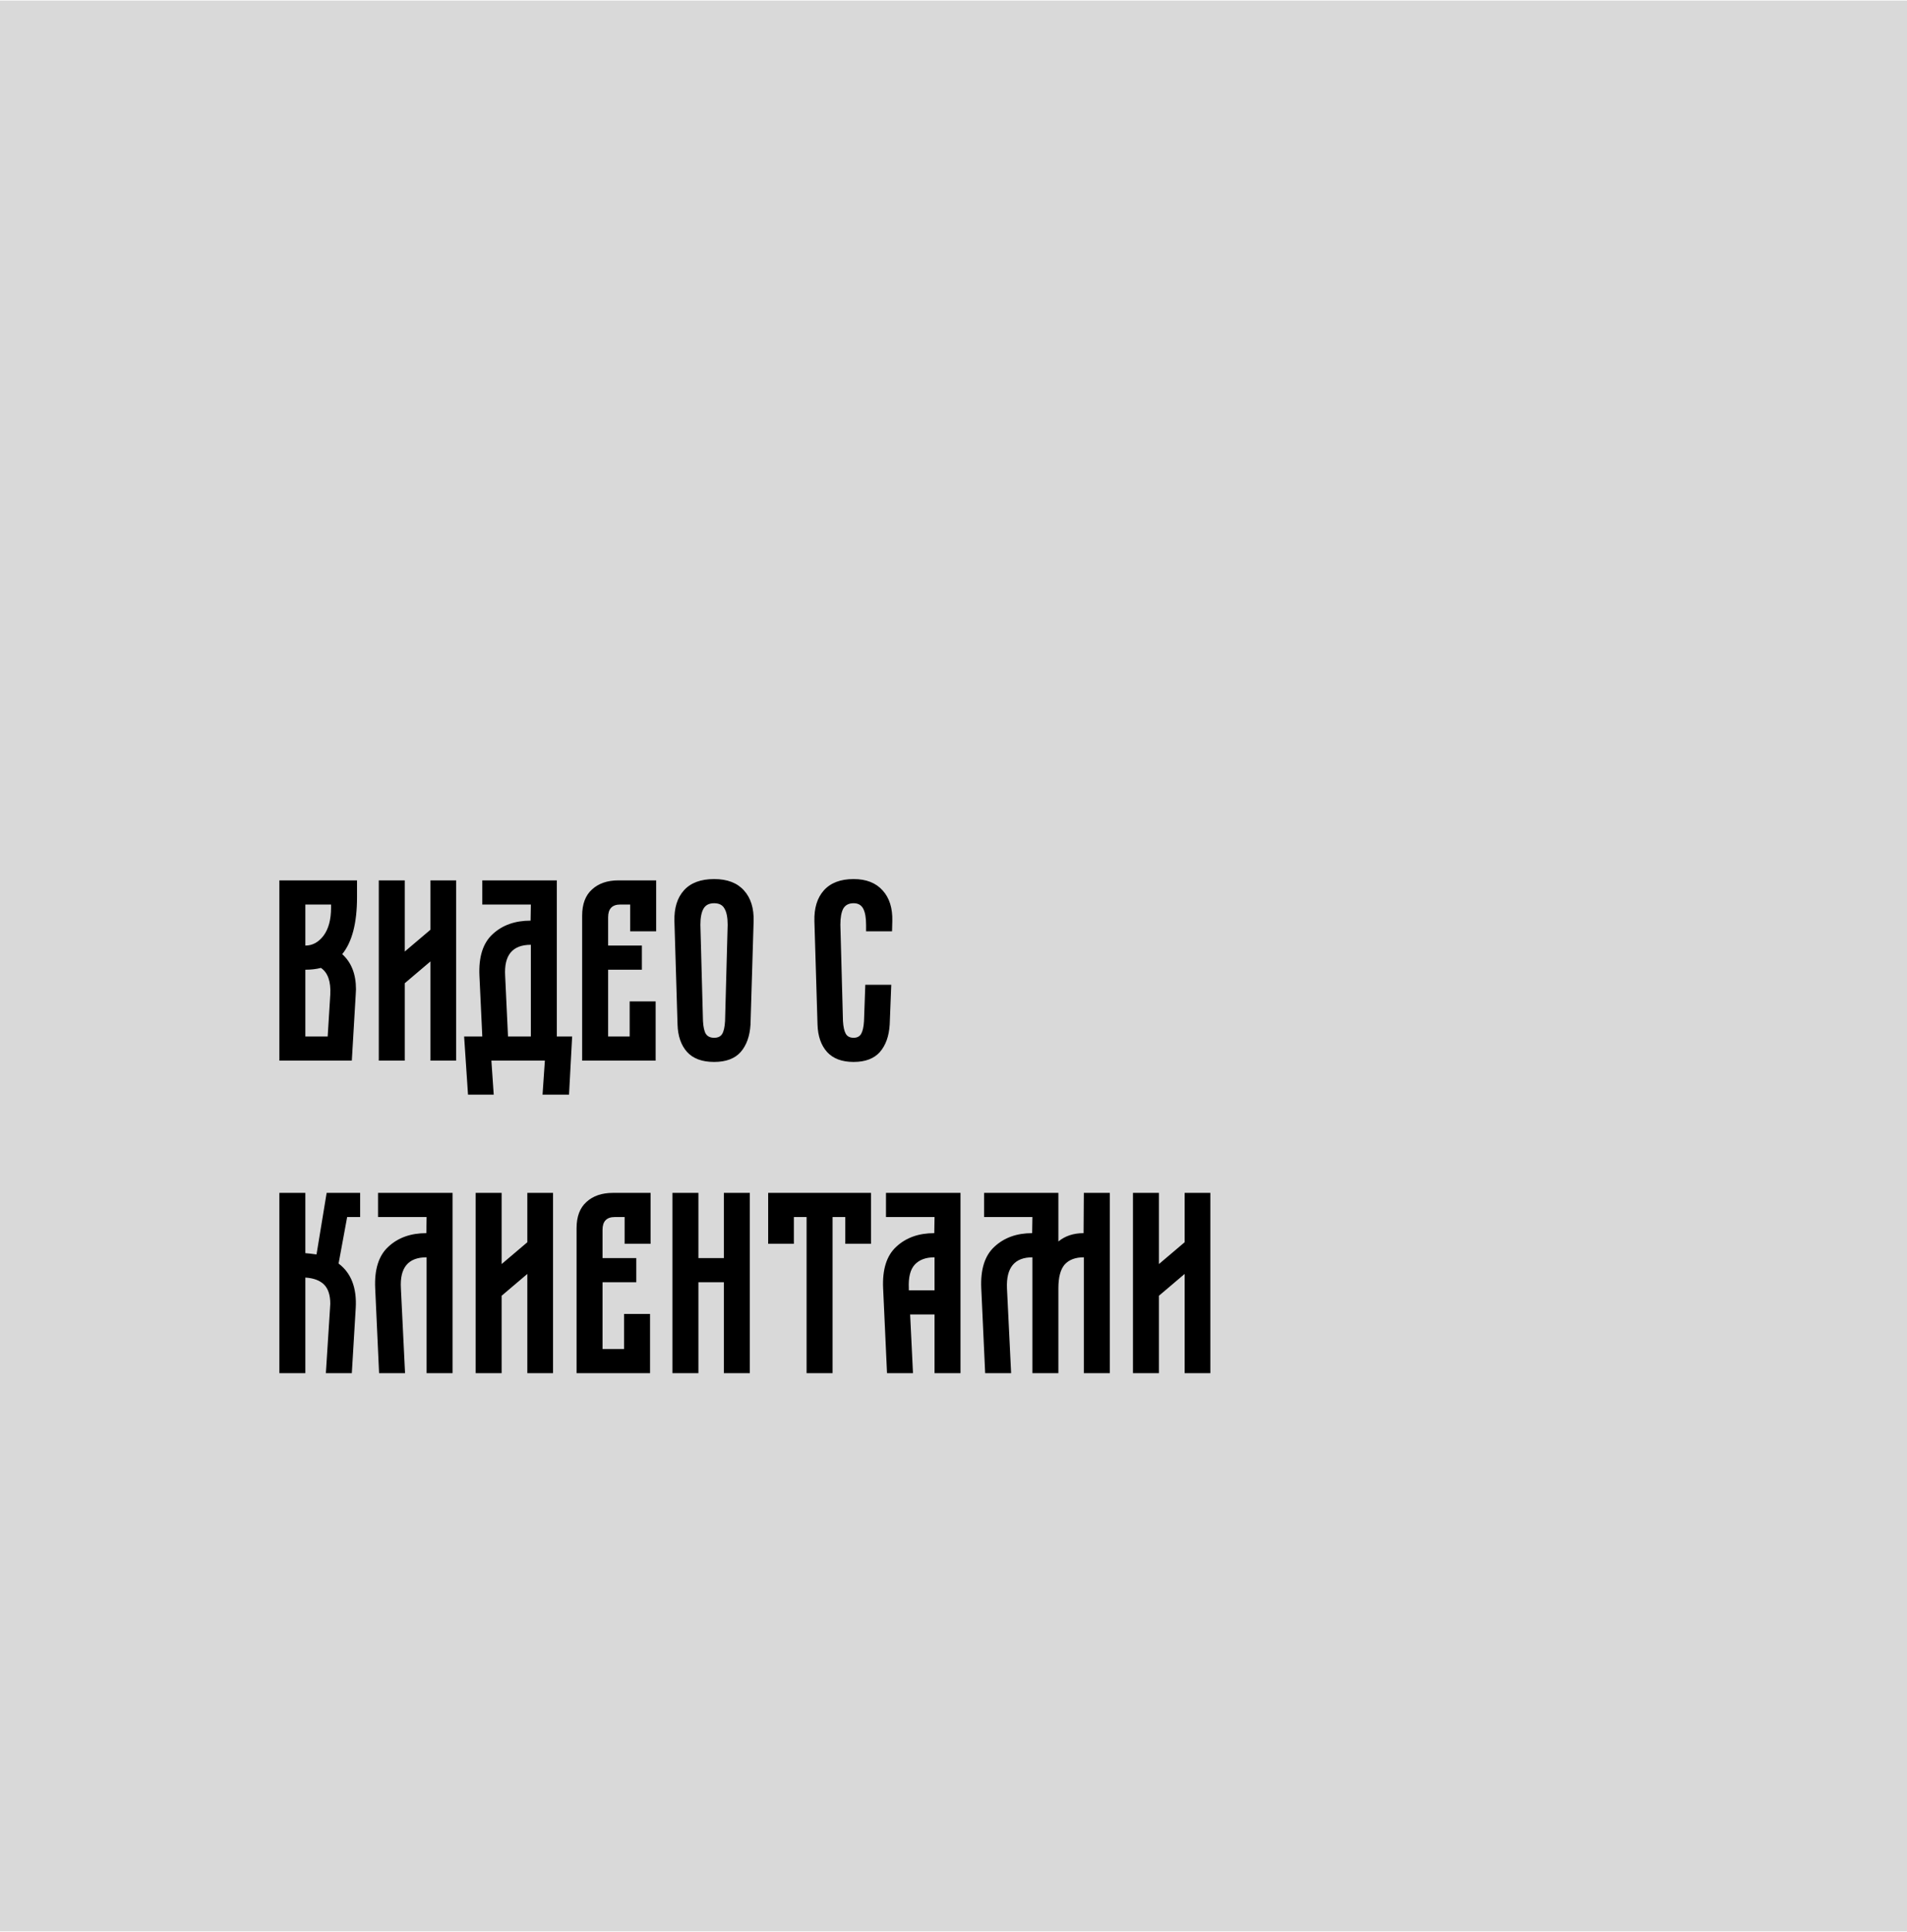 <svg width="470" height="476" viewBox="0 0 470 476" fill="none" xmlns="http://www.w3.org/2000/svg">
<rect y="0.137" width="470" height="475.716" fill="#D9D9D9"/>
<path d="M68.856 216.91H87.992V221.07C87.992 227.428 86.776 232.1 84.344 235.086C86.606 237.134 87.736 240.014 87.736 243.726L87.672 245.07L86.712 261.326H68.856V216.91ZM75.256 232.974C77.006 232.974 78.499 232.164 79.736 230.542C80.974 228.878 81.592 226.574 81.592 223.63V222.862H75.256V232.974ZM80.76 255.374L81.4 245.07C81.571 241.828 80.803 239.63 79.096 238.478C77.944 238.777 76.664 238.926 75.256 238.926V255.374H80.76ZM93.356 216.91H99.756V234.446L106.092 229.07V216.91H112.428V261.326H106.092V236.878L99.756 242.254V261.326H93.356V216.91ZM118.867 255.374L118.163 240.398C117.95 235.748 119.038 232.334 121.427 230.158C123.816 227.94 126.931 226.83 130.771 226.83L130.835 222.862H118.867V216.91H137.235V255.374H141.011L140.243 269.71H133.715L134.291 261.326H121.107L121.683 269.71H115.347L114.387 255.374H118.867ZM125.203 255.374H130.835V232.782C126.312 232.782 124.2 235.321 124.499 240.398L125.203 255.374ZM143.477 225.614C143.477 222.756 144.288 220.601 145.909 219.15C147.53 217.657 149.706 216.91 152.437 216.91H161.717V229.454H155.317V222.862H152.885C150.88 222.862 149.877 223.908 149.877 225.998V232.974H158.197V238.926H149.877V255.374H155.189V246.734H161.589V261.326H143.477V225.614ZM166.218 226.958C166.133 223.716 166.922 221.177 168.586 219.342C170.25 217.508 172.725 216.59 176.01 216.59C179.253 216.59 181.706 217.529 183.37 219.406C185.034 221.241 185.823 223.758 185.738 226.958L184.97 252.43C184.799 255.289 183.989 257.55 182.538 259.214C181.087 260.836 178.911 261.646 176.01 261.646C173.066 261.646 170.847 260.836 169.354 259.214C167.861 257.55 167.071 255.289 166.986 252.43L166.218 226.958ZM173.258 251.598C173.343 253.049 173.578 254.094 173.962 254.734C174.389 255.374 175.071 255.694 176.01 255.694C176.949 255.694 177.61 255.374 177.994 254.734C178.378 254.094 178.613 253.049 178.698 251.598L179.338 227.854C179.338 226.062 179.082 224.74 178.57 223.886C178.101 222.99 177.247 222.542 176.01 222.542C174.773 222.542 173.898 222.99 173.386 223.886C172.874 224.782 172.618 226.105 172.618 227.854L173.258 251.598ZM200.718 226.958C200.633 223.758 201.401 221.241 203.022 219.406C204.686 217.529 207.139 216.59 210.382 216.59C213.497 216.59 215.886 217.529 217.55 219.406C219.214 221.241 220.003 223.758 219.918 226.958L219.854 229.454H213.454V227.854C213.454 226.105 213.219 224.782 212.75 223.886C212.281 222.99 211.491 222.542 210.382 222.542C209.187 222.542 208.334 222.99 207.822 223.886C207.353 224.782 207.118 226.105 207.118 227.854L207.758 251.598C207.843 253.006 208.078 254.052 208.462 254.734C208.846 255.374 209.486 255.694 210.382 255.694C211.235 255.694 211.854 255.374 212.238 254.734C212.622 254.052 212.857 253.006 212.942 251.598L213.262 242.638H219.662L219.278 252.43C219.107 255.289 218.297 257.55 216.846 259.214C215.395 260.836 213.241 261.646 210.382 261.646C207.523 261.646 205.347 260.836 203.854 259.214C202.361 257.55 201.571 255.289 201.486 252.43L200.718 226.958ZM68.856 293.91H75.256V308.758C75.896 308.801 76.814 308.908 78.008 309.078L80.504 293.91H88.76V299.862H85.56L83.448 311.318C86.563 313.665 87.971 317.334 87.672 322.326L86.712 338.326H80.312L81.336 322.326L81.4 321.238C81.4 319.105 80.888 317.526 79.864 316.502C78.84 315.478 77.304 314.902 75.256 314.774V338.326H68.856V293.91ZM92.468 317.398C92.255 312.748 93.343 309.334 95.732 307.158C98.121 304.94 101.236 303.83 105.076 303.83L105.14 299.862H93.172V293.91H111.54V338.326H105.14V309.782C100.617 309.782 98.505 312.321 98.804 317.398L99.828 338.326H93.428L92.468 317.398ZM117.231 293.91H123.631V311.446L129.967 306.07V293.91H136.303V338.326H129.967V313.878L123.631 319.254V338.326H117.231V293.91ZM142.102 302.614C142.102 299.756 142.913 297.601 144.534 296.15C146.155 294.657 148.331 293.91 151.062 293.91H160.342V306.454H153.942V299.862H151.51C149.505 299.862 148.502 300.908 148.502 302.998V309.974H156.822V315.926H148.502V332.374H153.814V323.734H160.214V338.326H142.102V302.614ZM165.731 293.91H172.131V309.974H178.403V293.91H184.803V338.326H178.403V315.926H172.131V338.326H165.731V293.91ZM189.322 293.91H214.666V306.454H208.33V299.862H205.194V338.326H198.794V299.862H195.658V306.454H189.322V293.91ZM217.655 317.398C217.442 312.748 218.53 309.334 220.919 307.158C223.309 304.94 226.423 303.83 230.263 303.83L230.327 299.862H218.359V293.91H236.727V338.326H230.327V323.862H224.311L225.015 338.326H218.615L217.655 317.398ZM223.991 317.91H230.327V309.782C228.194 309.782 226.573 310.38 225.463 311.574C224.354 312.769 223.863 314.71 223.991 317.398V317.91ZM241.843 317.398C241.63 312.748 242.718 309.334 245.107 307.158C247.496 304.94 250.59 303.83 254.387 303.83L254.451 299.862H242.547V293.91H260.851V305.878C262.515 304.513 264.584 303.83 267.059 303.83L267.123 293.91H273.523V338.326H267.123V309.782C265.032 309.782 263.454 310.38 262.387 311.574C261.363 312.769 260.851 314.71 260.851 317.398V338.326H254.451V309.782C250.056 309.782 247.966 312.321 248.179 317.398L249.203 338.326H242.803L241.843 317.398ZM279.231 293.91H285.631V311.446L291.967 306.07V293.91H298.303V338.326H291.967V313.878L285.631 319.254V338.326H279.231V293.91Z" fill="black"/>
</svg>

